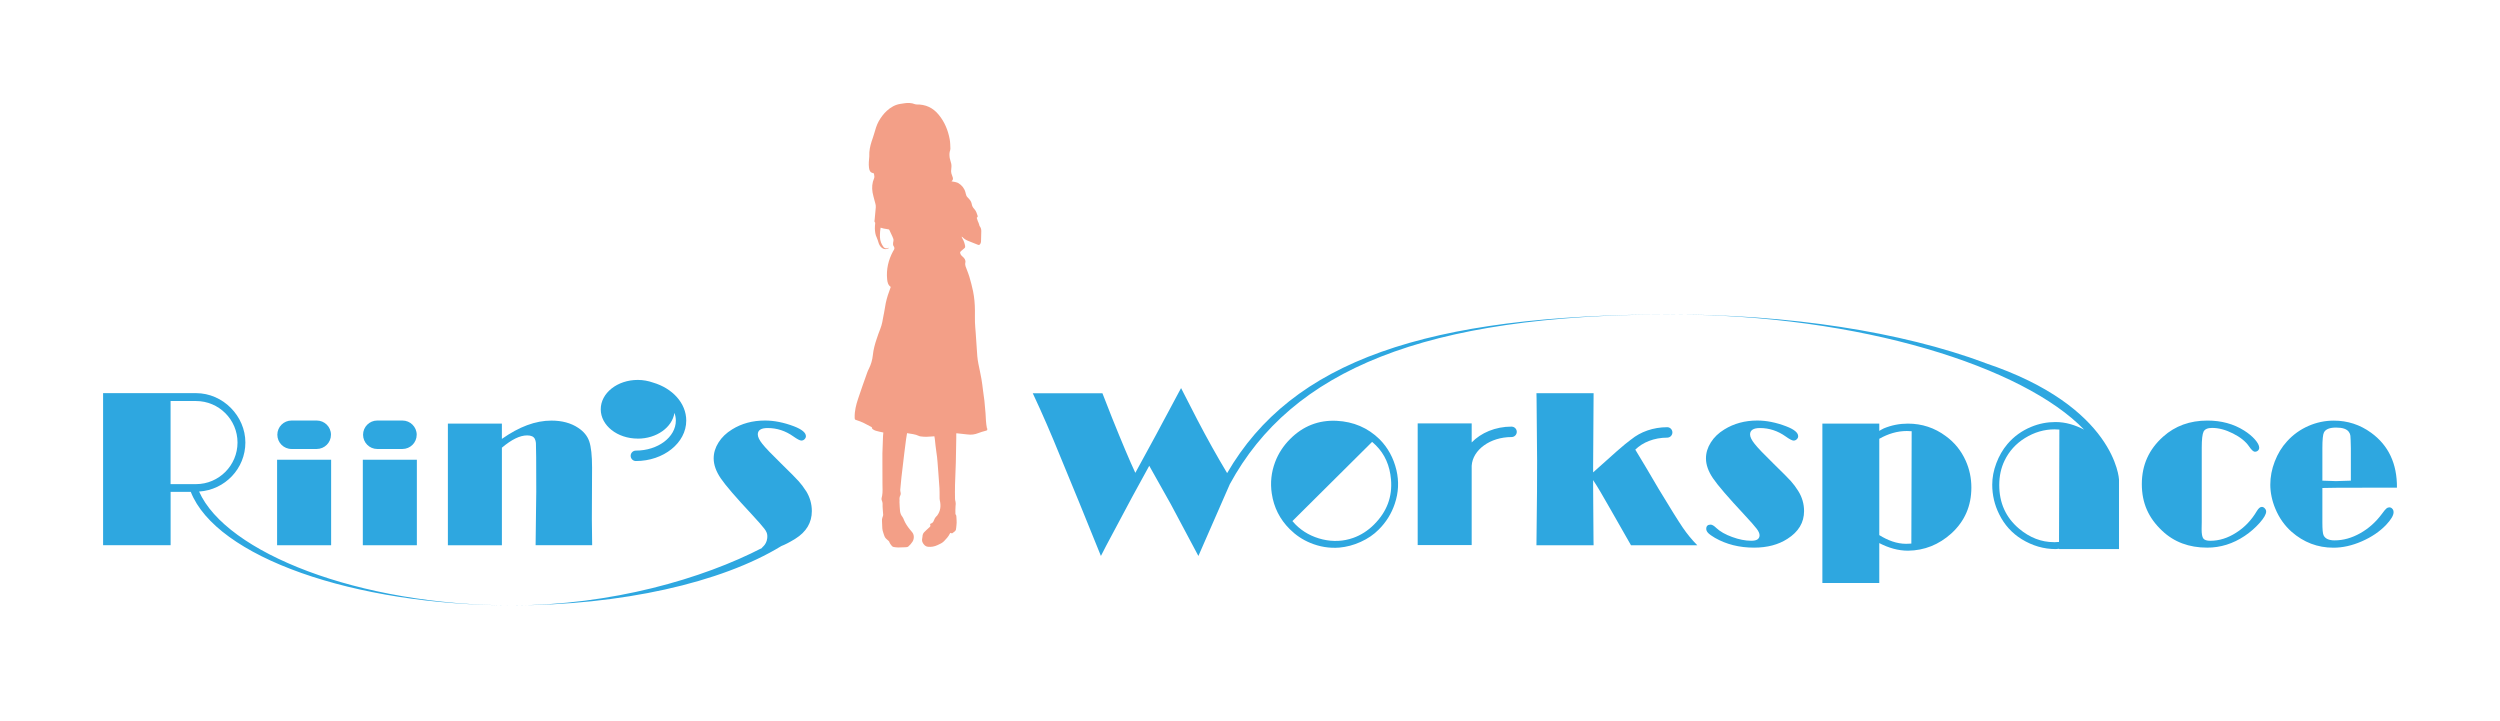 <?xml version="1.0" encoding="UTF-8"?>
<svg id="_レイヤー_2" data-name="レイヤー 2" xmlns="http://www.w3.org/2000/svg" viewBox="0 0 802.26 231.47">
  <defs>
    <style>
      .cls-1 {
        fill: none;
      }

      .cls-2 {
        fill: #2ea7e0;
      }

      .cls-3 {
        fill: #f39f87;
        fill-rule: evenodd;
      }
    </style>
  </defs>
  <g id="_レイヤー_1-2" data-name="レイヤー 1">
    <g>
      <g>
        <g>
          <path class="cls-3" d="m316.72,137.47s-.01-.07-.02-.1c-.32-1.57-.34-3.18-.44-4.77-.1-1.34-.23-2.67-.36-4.01-.13-1.09-.29-2.18-.44-3.26-.16-1.23-.29-2.47-.51-3.7-.29-1.66-.66-3.3-.99-4.95-.32-1.59-.42-3.2-.51-4.83-.09-1.72-.24-3.43-.35-5.15-.08-1.1-.2-2.19-.23-3.29-.04-1.25,0-2.51-.01-3.76-.01-2.07-.19-4.15-.6-6.19-.31-1.56-.75-3.1-1.18-4.63-.22-.77-.54-1.52-.82-2.28-.26-.73-.67-1.42-.48-2.26.18-.84-.3-1.44-.87-1.93-.48-.4-.82-.82-.8-1.46v-.02c.09-.08.16-.16.24-.23.04-.04.07-.09.11-.12.34-.3.68-.6,1.03-.88.23-.19.27-.42.23-.69-.16-.86-.42-1.68-.89-2.42-.11-.17-.17-.39-.25-.59.15.04.24.12.33.2.53.54,1.18.93,1.9,1.2.97.38,1.94.79,2.92,1.17.38.16.62.12.84-.24.13-.21.21-.46.24-.71.04-.35.03-.71.03-1.06.02-.78.06-1.58.06-2.36,0-.6-.16-1.15-.56-1.63.51,1.07.4,2.18.32,3.29.08-1.11.19-2.22-.32-3.29h0c-.12-.38-.19-.79-.37-1.15-.13-.26-.25-.5-.31-.78-.04-.21-.13-.41-.21-.66.06-.19.41-.3.28-.66-.25-.76-.48-1.54-1.03-2.14-.48-.5-.79-1.04-.88-1.74-.15-.86-.75-1.47-1.33-2.07-.14-.15-.29-.32-.36-.5-.14-.37-.23-.76-.33-1.15-.36-1.28-1.16-2.25-2.28-2.92-.35-.21-.79-.26-1.2-.39,0,0,.02.01.02.02l-1.01-.19c.43-.32.55-.72.44-1.17-.13-.46-.32-.91-.47-1.38-.05-.21-.08-.44-.09-.67-.02-.17.04-.33.04-.49.02-.37.07-.74.08-1.1,0-.28-.01-.57-.07-.84-.15-.63-.37-1.25-.5-1.89-.08-.41-.06-.84-.08-1.26,0-.21.04-.43.08-.64.08-.34.24-.67.23-1-.04-1.03-.04-2.07-.23-3.08-.54-2.88-1.62-5.53-3.51-7.83-1.86-2.28-4.22-3.37-7.15-3.31-.15,0-.3-.03-.45-.08-.58-.24-1.17-.36-1.8-.4-.94-.06-1.86.14-2.78.27-1.76.24-3.22,1.08-4.5,2.26-1.03.95-1.87,2.08-2.57,3.31-.35.64-.65,1.33-.88,2.03-.37,1.11-.63,2.25-1.03,3.35-.54,1.49-.98,2.99-1.11,4.56-.04.46.01.94-.02,1.4-.1,1.17-.25,2.34-.1,3.52.09.83.31,1.59,1.28,1.79.1.02.2.08.29.11.02.14.05.24.07.35.04.4.19.78,0,1.22-.63,1.45-.75,2.99-.49,4.54.14.85.42,1.7.62,2.54.18.75.49,1.48.41,2.28-.13,1.27-.26,2.54-.35,3.82-.02.35-.22.75.16,1.06.03.03,0,.15,0,.23-.04.55-.12,1.1-.1,1.66.04,1,.14,1.99.61,2.91.13.25.22.53.31.8.22.72.39,1.46.89,2.06.54.66,1.22.98,2.09.79.2-.05.41-.2.6-.31,0-.03-.02-.07-.04-.09-.13.05-.26.11-.39.14-.51.15-.98,0-1.28-.37-.33-.42-.6-.92-.81-1.43-.46-1.15-.37-2.35-.3-3.56.03-.43.11-.87.16-1.22.37.1.69.21,1.02.28.52.1,1.04.16,1.54.26.08.02.21.1.24.18.35.73.67,1.47,1.02,2.2.21.46.42.89.28,1.42-.09.32-.1.66-.11.99,0,.19.06.4.16.54.34.46.37.85.08,1.32-.08.11-.15.23-.22.35-1.52,2.82-2.23,5.82-1.91,9.03.09.93.29,1.85,1.15,2.43-.02.09-.04.15-.06.21-.61,1.62-1.17,3.25-1.53,4.96-.22,1.08-.38,2.17-.57,3.26-.04.21-.1.41-.13.62-.27,1.51-.49,3.02-1.07,4.45-.44,1.06-.8,2.16-1.17,3.25-.57,1.68-1.03,3.39-1.21,5.17-.16,1.52-.58,2.95-1.25,4.31-.19.37-.37.74-.51,1.13-1,2.84-2.04,5.69-2.98,8.56-.65,1.95-1.15,3.94-1.09,6.02.02.61.05.67.63.83,1.65.5,3.16,1.32,4.66,2.14.19.11.36.23.3.5-.02.06.08.16.16.22.63.5,1.4.65,2.14.82.44.1.88.19,1.31.28-.04.41-.08.76-.1,1.11-.07,1.87-.14,3.73-.2,5.6-.02.85,0,1.69,0,2.54,0,2.4,0,4.8.02,7.2,0,1.28.12,2.58-.11,3.85-.09.5-.34,1.02-.1,1.5.31.65.27,1.31.25,1.98,0,.21.02.42.04.63.05.69.11,1.37.15,2.06,0,.11-.04.23-.08.34-.1.35-.27.68-.3,1.03-.03.5.04,1.01.04,1.53.03.9.01,1.81.34,2.68.2.54.32,1.14.61,1.61.27.43.73.74,1.1,1.1.08.09.18.16.22.27.18.54.52.98.87,1.39.14.16.36.29.57.32.48.08.97.14,1.45.15.74,0,1.49-.02,2.23-.07.34-.02.77-.03,1-.23.52-.45,1-.98,1.36-1.56.56-.9.58-2.16-.08-3-.27-.34-.56-.67-.82-.99-.74-.92-1.39-1.89-1.84-2.97-.15-.34-.26-.72-.48-.99-.46-.54-.69-1.17-.78-1.83-.12-.96-.12-1.95-.18-2.92,0-.2.03-.4.02-.6-.07-.57,0-1.11.28-1.63.1-.18.1-.45.09-.67-.03-.34-.18-.68-.15-1,.11-1.33.24-2.66.38-3.98.31-2.63.62-5.25.93-7.87.18-1.49.38-2.98.57-4.46.08-.63.2-1.26.31-1.92,1.31.24,2.63.32,3.82.9.18.09.39.14.58.15.58.06,1.16.14,1.73.12.87-.02,1.74-.11,2.64-.16.04.23.1.5.13.77.17,1.41.27,2.83.5,4.23.37,2.2.44,4.44.64,6.66.13,1.65.27,3.32.36,4.98.06.94.02,1.88.04,2.82,0,.36-.01.74.07,1.08.41,1.77.26,3.43-.87,4.93-.08.11-.21.19-.3.29-.15.19-.32.37-.43.58-.33.63-.42,1.42-1.26,1.66-.26.08-.28.34-.2.53.1.25,0,.41-.15.55-.38.36-.78.71-1.16,1.07-.47.45-1.01.86-1.14,1.56-.06.34-.05.69-.13,1.01-.22.96.18,1.7.84,2.31.25.23.63.38.97.42,1.07.11,2.11-.06,3.09-.53.73-.35,1.51-.65,2.09-1.26.68-.73,1.4-1.44,1.84-2.37.12-.25.29-.4.57-.17.04.04.16.04.21.02.53-.44,1.28-.71,1.25-1.59,0-.04.01-.08.03-.13.05-.57.14-1.14.15-1.7.02-.51-.04-1.02-.06-1.53-.02-.27-.02-.54-.08-.8-.03-.17-.25-.32-.25-.49-.01-.85-.04-1.71.04-2.55.05-.45.1-.87,0-1.31-.06-.3-.17-.61-.17-.91-.02-1.51-.04-3.02,0-4.53.06-2.4.19-4.8.26-7.19.07-2.6.1-5.2.14-7.81.01-.52,0-1.03,0-1.56.14,0,.19-.01.22,0,1.13.12,2.25.23,3.38.37,1.2.16,2.35.02,3.48-.44.73-.29,1.49-.51,2.25-.71.66-.18.67-.16.6-.84Z"/>
          <g>
            <path class="cls-2" d="m258.62,157.52c-.74-1.18-1.52-2.2-2.32-3.09-.79-.9-2.67-2.79-5.62-5.67-3.02-2.95-5.05-5.05-6.02-6.29-.99-1.23-1.48-2.26-1.48-3.07,0-.69.27-1.21.81-1.54.53-.34,1.31-.5,2.36-.5,2.98,0,5.73.9,8.26,2.7,1.24.88,2.1,1.32,2.55,1.32.37,0,.71-.13,1.01-.42.29-.29.45-.62.45-.97,0-1.14-1.28-2.2-3.84-3.19-3.26-1.23-6.35-1.85-9.29-1.85-3.98,0-7.51.95-10.57,2.86-1.86,1.14-3.3,2.53-4.33,4.16-1.04,1.63-1.57,3.34-1.57,5.12,0,2.06.77,4.2,2.28,6.42,1.51,2.23,4.83,6.08,9.96,11.57,2.08,2.26,3.44,3.8,4.04,4.61.62.8.88,1.48.92,2.07.21,2.77-1.76,3.98-1.76,3.98.12,0,.18,0,.29,0-19.22,9.98-48.6,18.52-80.41,18.52-49.46,0-91.83-17.02-100.45-36.52,8.28-.53,14.85-7.35,14.85-15.75s-7.1-15.83-15.85-15.83h-29.81v48.79h21.67v-17.11h6.47c8.18,20.83,52.02,36.42,103.12,36.42,34.95,0,67.11-7.22,86.41-19.04,1.1-.43,2.41-1.06,4.45-2.32,3.58-2.22,5.32-5.23,5.32-8.89,0-2.34-.64-4.51-1.89-6.51Zm-203.88-28.83h8.15c7.37,0,13.33,5.98,13.33,13.32s-5.97,13.35-13.33,13.35h-8.15v-26.67Z"/>
            <rect class="cls-2" x="88.92" y="147.53" width="17.34" height="27.44"/>
            <rect class="cls-2" x="116.43" y="147.53" width="17.34" height="27.44"/>
            <path class="cls-2" d="m160.95,174.97h.11v-31.31c1.55-1.3,2.98-2.28,4.32-2.94,1.35-.67,2.62-1,3.78-1,1.27,0,2.1.37,2.48,1.14.18.38.29.81.34,1.3.02.5.05,2.02.08,4.56l.03,11-.09,7.3-.12,9.94h18.15l-.1-8.33.07-16.54c0-3.9-.31-6.73-.91-8.46-.59-1.74-1.79-3.18-3.55-4.34-2.33-1.55-5.2-2.32-8.59-2.32-2.53,0-5.12.48-7.79,1.47-2.64.98-5.32,2.45-8.1,4.4v-4.9h-17.33v39.03h17.22Z"/>
            <path class="cls-2" d="m121.06,144.08h8.08c2.53,0,4.58-2.04,4.58-4.57s-2.06-4.56-4.58-4.56h-8.08c-2.51,0-4.55,2.05-4.55,4.56s2.04,4.57,4.55,4.57Z"/>
            <path class="cls-2" d="m93.56,144.08h8.07c2.53,0,4.58-2.04,4.58-4.57s-2.05-4.56-4.58-4.56h-8.07c-2.53,0-4.56,2.05-4.56,4.56s2.03,4.57,4.56,4.57Z"/>
            <path class="cls-2" d="m204.67,140.76c6.05,0,11.04-3.61,11.76-8.26.29.78.45,1.62.45,2.47,0,5.31-5.75,9.63-12.82,9.63-.93,0-1.68.75-1.68,1.67s.75,1.68,1.68,1.68c8.9,0,16.16-5.83,16.16-12.98,0-5.62-4.46-10.39-10.66-12.2-1.51-.53-3.17-.85-4.89-.85-6.57,0-11.89,4.21-11.89,9.42s5.32,9.41,11.89,9.41Z"/>
          </g>
          <g>
            <path class="cls-2" d="m442.67,140.92c-3.74-3.64-8.31-5.6-13.73-5.88-5.79-.28-10.79,1.68-14.95,5.86-2.14,2.14-3.75,4.61-4.8,7.38-1.24,3.3-1.59,6.67-1.07,10.11.66,4.42,2.57,8.24,5.77,11.42,1.9,1.9,4.09,3.38,6.56,4.4,3.02,1.26,6.13,1.77,9.35,1.52,2.32-.21,4.61-.81,6.86-1.84,2.24-1.01,4.18-2.33,5.79-3.96,2.36-2.35,4.08-5.11,5.14-8.27,1.21-3.56,1.38-7.17.53-10.79-.93-3.92-2.75-7.24-5.46-9.96Zm-1.68,27.36c-2.02,2.02-4.28,3.47-6.78,4.35-3.14,1.1-6.4,1.25-9.73.48-3.46-.82-6.35-2.41-8.7-4.75-.2-.2-.55-.58-1.04-1.14l25.58-25.42c.57.51.98.88,1.21,1.11,2.86,2.85,4.47,6.5,4.85,10.96.47,5.54-1.32,10.33-5.39,14.4Z"/>
            <path class="cls-2" d="m624.4,139.94c-3.58-2.66-7.64-4-12.15-4-2.68,0-5.29.51-7.75,1.54-.52.21-.95.55-1.43.79v-2.33h-18.26v51.14h18.26v-12.8c2.95,1.52,6,2.44,9.26,2.44,5.21-.08,9.84-1.91,13.87-5.54,4.28-3.91,6.42-8.82,6.42-14.73,0-3.02-.6-5.89-1.82-8.61-1.45-3.22-3.57-5.85-6.4-7.9Zm-11.04,34.5c-.76.04-1.32.07-1.65.07-3.07,0-5.91-1.11-8.64-2.79v-30.91c2.84-1.61,5.77-2.5,8.86-2.5.29,0,.79.02,1.53.07l-.1,36.07Z"/>
            <path class="cls-2" d="m636.98,116.44c-26.98-10.03-62.84-15.53-100.95-15.53-78.49,0-121.42,15.02-142.24,50.91h0c-3.28-5.47-6.43-11.12-9.48-16.96l-5.3-10.32c-.38.68-.78,1.43-1.22,2.26l-2.75,5.15-1.65,3.07-2.44,4.57-6.62,12.15c-1.84-3.94-4.32-9.83-7.48-17.69l-3.08-7.86h-22.36l.22.46c2.78,5.91,5.68,12.58,8.68,19.99l6.08,14.76,6.9,17.01,1.72-3.35,8.32-15.6,5.47-9.99,6.93,12.34,8.84,16.6,10.09-23.05h0c19.84-36.52,62.33-54.44,141.35-54.44,61.32,0,113.47,16.92,132.79,36.95-2.84-1.46-5.85-2.44-9.18-2.44-2.69,0-5.28.51-7.75,1.53-3.03,1.24-5.6,3.09-7.68,5.54-1.51,1.78-2.69,3.84-3.56,6.15-.88,2.31-1.31,4.62-1.31,6.9,0,3.33.75,6.49,2.23,9.47,1.66,3.37,4.07,6.06,7.23,8.01,3.44,2.11,7.08,3.17,10.91,3.17.37,0,.73-.09,1.1-.11v.11h19.21v-22.29s-.94-23.42-43.03-37.44Zm22.13,57.54c-4.03,0-7.76-1.45-11.19-4.33-4.24-3.58-6.35-8.24-6.35-13.99,0-2.87.56-5.49,1.71-7.87,1.45-3,3.64-5.42,6.54-7.22,3.02-1.87,6.2-2.79,9.51-2.79.27,0,.79.02,1.53.07l-.11,36.06c-.76.05-1.3.09-1.63.09Z"/>
            <path class="cls-2" d="m574.74,154.43c-.79-.89-2.67-2.77-5.63-5.66-3.02-2.96-5.04-5.05-6.01-6.29-.99-1.24-1.5-2.25-1.5-3.07,0-.7.29-1.21.81-1.54.53-.34,1.32-.51,2.36-.51,2.98,0,5.74.91,8.27,2.71,1.24.89,2.09,1.32,2.54,1.32.38,0,.71-.14,1.01-.43.31-.29.45-.6.45-.97,0-1.14-1.28-2.2-3.81-3.17-3.27-1.25-6.37-1.87-9.3-1.87-3.98,0-7.51.96-10.58,2.86-1.87,1.14-3.31,2.53-4.34,4.17-1.04,1.64-1.56,3.34-1.56,5.12,0,2.06.76,4.19,2.28,6.42,1.51,2.23,4.83,6.08,9.95,11.57,2.1,2.26,3.45,3.79,4.06,4.61.6.79.91,1.5.91,2.07s-.23,1.01-.66,1.32c-.44.3-1.1.44-1.99.44-1.9,0-3.95-.4-6.15-1.21-2.19-.79-3.88-1.76-5.08-2.89-.73-.71-1.34-1.08-1.83-1.08-.92,0-1.4.47-1.4,1.35,0,.48.21.92.6,1.32.38.42,1.12.95,2.19,1.58,3.65,2.09,7.83,3.14,12.55,3.14,4.24,0,7.82-.95,10.72-2.83,3.55-2.26,5.33-5.23,5.33-8.89,0-2.34-.64-4.51-1.9-6.51-.74-1.17-1.51-2.2-2.31-3.1Z"/>
            <path class="cls-2" d="m725.78,162.68c-.51,0-1.01.44-1.55,1.32-1.71,2.9-3.91,5.23-6.65,6.95-2.7,1.74-5.47,2.59-8.28,2.59-1.12,0-1.87-.24-2.24-.73-.37-.48-.55-1.47-.55-2.95l.04-2.3v-23.88c0-2.66.2-4.39.59-5.18.42-.79,1.32-1.18,2.73-1.18,2.09,0,4.32.58,6.68,1.77,2.35,1.18,4.09,2.57,5.18,4.16.77,1.14,1.4,1.71,1.89,1.71.38,0,.7-.12.97-.37.26-.24.4-.55.4-.91,0-.71-.45-1.59-1.36-2.63-.9-1.03-2.07-2-3.5-2.9-3.36-2.12-7.29-3.19-11.76-3.19-5.62,0-10.34,1.71-14.18,5.14-4.58,4.06-6.87,9.12-6.87,15.24s2.17,10.89,6.51,14.97c3.8,3.62,8.63,5.43,14.47,5.43,4.27,0,8.27-1.25,12.03-3.76,1.84-1.23,3.43-2.64,4.82-4.2,1.37-1.56,2.07-2.77,2.07-3.63,0-.35-.14-.69-.44-1.01-.3-.33-.63-.48-.98-.48Z"/>
            <path class="cls-2" d="m766.74,162.81c-.34,0-.66.13-.93.36-.3.24-.76.8-1.4,1.68-1.98,2.67-4.32,4.77-7.03,6.28-2.69,1.51-5.43,2.28-8.2,2.28-1.86,0-3.03-.56-3.54-1.65-.26-.57-.38-1.94-.38-4.07v-11.09l4.89-.08,10.72-.02h8.32c.06-7.7-2.7-13.58-8.29-17.63-3.56-2.59-7.56-3.89-11.97-3.89-2.83,0-5.55.57-8.15,1.71-2.65,1.17-4.94,2.81-6.86,4.94-1.67,1.81-2.98,3.97-3.94,6.45-.96,2.48-1.43,4.97-1.43,7.45s.54,5.15,1.62,7.72c1.21,2.92,2.96,5.4,5.21,7.4,3.88,3.4,8.37,5.11,13.43,5.11,2.96,0,6-.68,9.1-2.04,3.1-1.35,5.72-3.11,7.8-5.28,1.59-1.69,2.4-3.05,2.4-4.05,0-.45-.12-.84-.4-1.12-.26-.31-.59-.46-.99-.46Zm-21.48-18.98c0-2.72.17-4.39.49-5.02.53-1.08,1.84-1.6,3.92-1.6s3.42.46,4.08,1.38c.28.38.45.79.5,1.23.05.44.11,1.78.15,4.01v10.41l-4.79.15-4.35-.15v-10.41Z"/>
            <path class="cls-2" d="m485.07,136.9c-5.21,0-9.83,2-12.8,5.08v-6.1h-17.33v39.04h17.33v-25.46c.32-5.11,5.92-9.21,12.8-9.21.92,0,1.67-.75,1.67-1.67s-.75-1.67-1.67-1.67Z"/>
            <path class="cls-2" d="m532.17,156.73l-3.88-6.59-3.52-5.85c2.34-2.33,6.06-3.85,10.25-3.85.91,0,1.66-.75,1.66-1.67s-.75-1.68-1.66-1.68c-4.53,0-8.61,1.51-11.54,3.91h-.02c-2.52,1.86-5.57,4.61-12.22,10.59v-1.93l.15-23.48h-18.34l.04,1.68.17,19.95-.03,9.93-.18,17.23h18.34l-.03-1.67-.08-11.16-.04-6.43v-1.65c1.29,1.94,3.14,5.06,5.57,9.37l6.58,11.54h21.27c-1.71-1.74-3.27-3.63-4.66-5.67-1.38-2.03-4-6.22-7.83-12.56Z"/>
          </g>
        </g>
        <rect class="cls-1" x="33.07" y="33.07" width="736.13" height="165.33"/>
      </g>
      <rect class="cls-1" width="802.26" height="231.47"/>
    </g>
  </g>
</svg>
